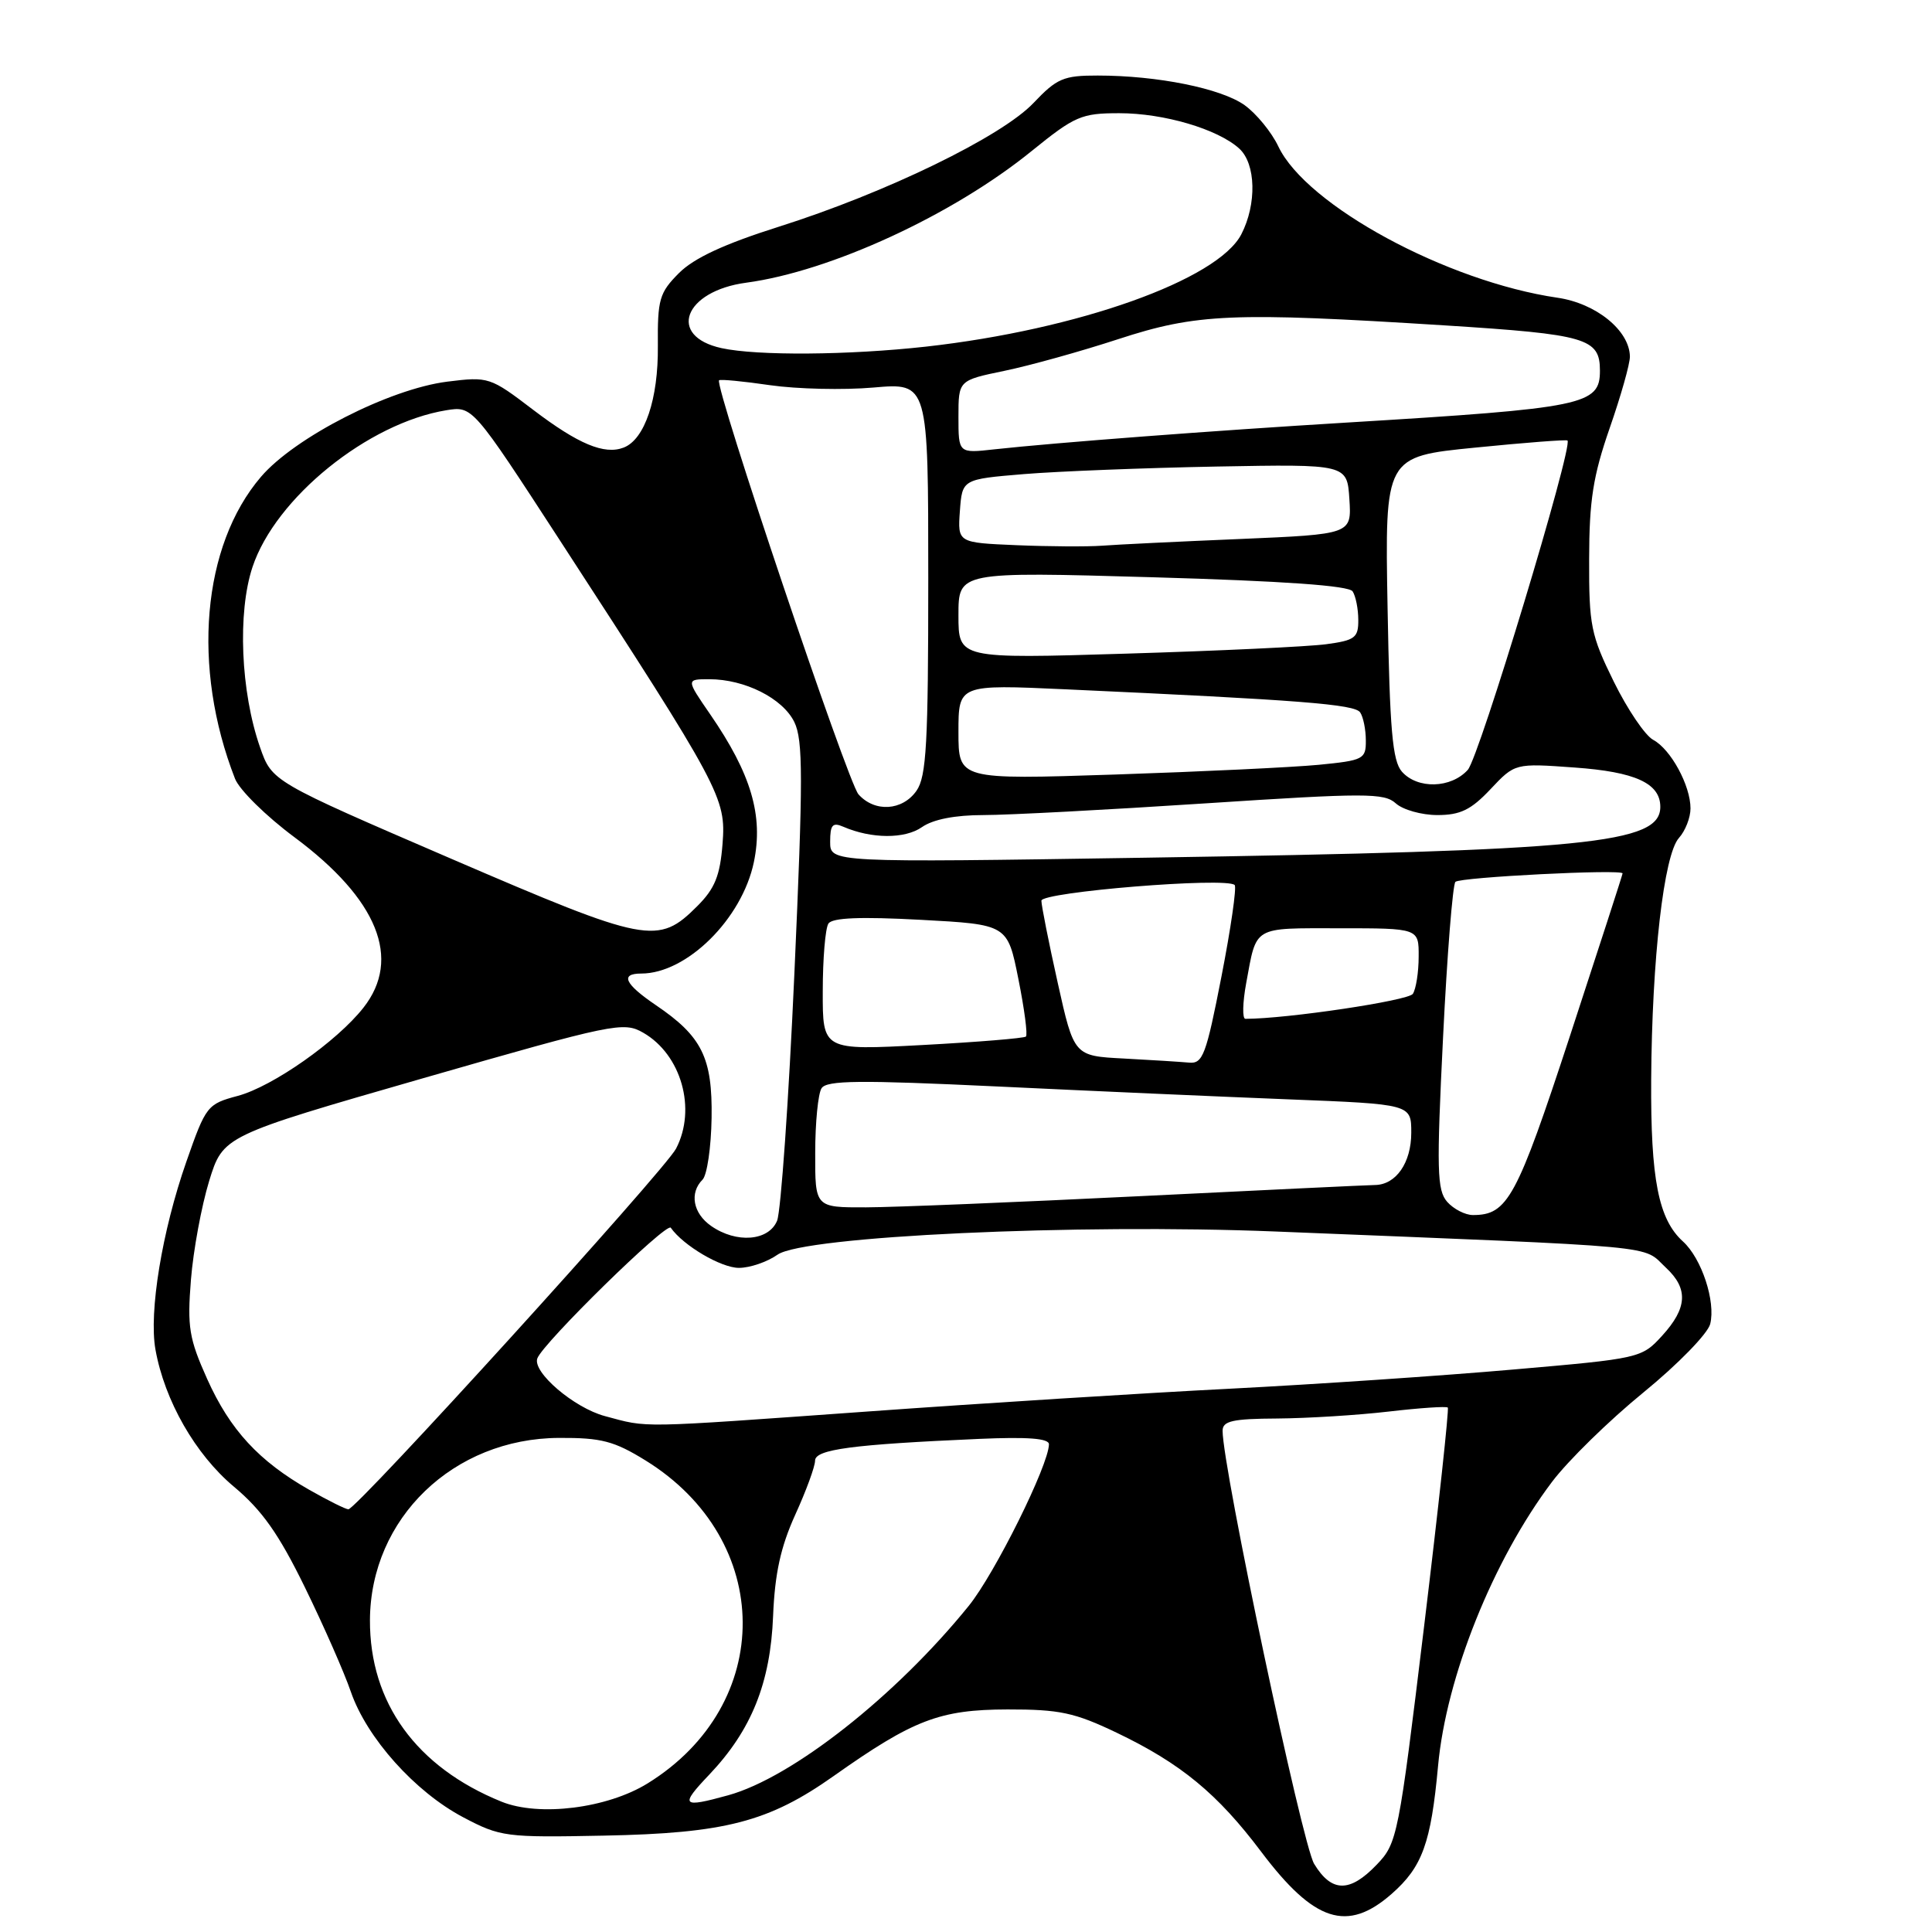 <?xml version="1.0" encoding="UTF-8" standalone="no"?>
<!DOCTYPE svg PUBLIC "-//W3C//DTD SVG 1.1//EN" "http://www.w3.org/Graphics/SVG/1.1/DTD/svg11.dtd" >
<svg xmlns="http://www.w3.org/2000/svg" xmlns:xlink="http://www.w3.org/1999/xlink" version="1.1" viewBox="0 0 256 256">
 <g >
 <path fill="currentColor"
d=" M 184.40 250.95 C 188.47 247.38 189.61 244.22 190.55 234.00 C 191.63 222.19 197.83 206.73 205.64 196.37 C 207.76 193.55 213.22 188.21 217.76 184.51 C 222.33 180.78 226.28 176.72 226.61 175.44 C 227.36 172.45 225.47 166.74 223.00 164.50 C 219.75 161.56 218.71 156.25 218.79 143.04 C 218.89 127.04 220.47 113.24 222.47 111.03 C 223.31 110.10 224.00 108.34 224.00 107.12 C 224.00 104.08 221.39 99.28 219.05 98.03 C 217.99 97.46 215.64 93.99 213.83 90.31 C 210.80 84.15 210.54 82.88 210.57 74.06 C 210.58 66.29 211.10 63.04 213.29 56.73 C 214.78 52.45 215.99 48.18 215.97 47.23 C 215.91 43.78 211.48 40.19 206.37 39.45 C 191.69 37.30 173.10 27.22 169.39 19.41 C 168.49 17.51 166.47 15.05 164.91 13.93 C 161.79 11.71 153.37 10.01 145.45 10.01 C 140.93 10.00 140.03 10.39 136.95 13.64 C 132.71 18.11 117.38 25.56 103.17 30.05 C 95.97 32.33 91.96 34.19 89.97 36.18 C 87.37 38.79 87.12 39.65 87.17 45.84 C 87.24 52.86 85.43 58.24 82.63 59.31 C 80.08 60.29 76.63 58.85 70.67 54.32 C 64.94 49.95 64.74 49.89 59.27 50.57 C 51.62 51.53 39.06 57.94 34.58 63.18 C 26.77 72.31 25.38 88.42 31.14 103.18 C 31.72 104.66 35.26 108.15 39.02 110.94 C 50.06 119.15 53.25 127.05 48.16 133.52 C 44.64 138.00 36.13 143.97 31.51 145.21 C 27.47 146.29 27.28 146.53 24.70 153.91 C 21.47 163.13 19.71 173.86 20.60 178.83 C 21.81 185.59 25.89 192.72 30.99 196.99 C 34.73 200.12 36.94 203.26 40.38 210.29 C 42.86 215.36 45.61 221.60 46.49 224.17 C 48.60 230.29 54.99 237.43 61.38 240.80 C 66.31 243.40 67.01 243.49 80.00 243.23 C 96.06 242.92 101.85 241.42 110.47 235.33 C 121.02 227.87 124.52 226.53 133.50 226.51 C 140.41 226.50 142.38 226.92 148.00 229.61 C 156.47 233.67 161.33 237.68 167.11 245.36 C 174.14 254.69 178.52 256.11 184.40 250.95 Z  M 174.13 246.97 C 172.54 244.36 162.00 194.49 162.00 189.59 C 162.00 188.29 163.30 187.99 169.25 187.96 C 173.24 187.93 179.88 187.52 184.00 187.04 C 188.12 186.56 191.65 186.32 191.84 186.51 C 192.02 186.69 190.61 199.74 188.70 215.50 C 185.32 243.39 185.15 244.24 182.42 247.08 C 178.85 250.81 176.44 250.78 174.13 246.97 Z  M 66.45 238.73 C 55.17 234.16 48.98 225.62 49.02 214.68 C 49.08 201.19 60.07 190.59 74.08 190.53 C 79.68 190.50 81.38 190.95 85.54 193.52 C 102.59 204.06 102.72 225.86 85.81 236.31 C 80.46 239.62 71.43 240.75 66.45 238.73 Z  M 93.98 235.15 C 99.57 229.26 102.09 223.01 102.44 214.11 C 102.67 208.50 103.44 204.98 105.37 200.72 C 106.82 197.54 108.00 194.32 108.00 193.55 C 108.00 192.05 112.89 191.40 129.75 190.66 C 136.18 190.38 139.00 190.59 138.99 191.38 C 138.96 194.13 131.82 208.52 128.36 212.79 C 118.70 224.73 104.98 235.53 96.50 237.88 C 90.32 239.59 90.04 239.29 93.98 235.15 Z  M 41.00 197.42 C 34.30 193.61 30.48 189.47 27.45 182.72 C 25.05 177.37 24.80 175.84 25.30 169.58 C 25.61 165.69 26.70 159.80 27.71 156.50 C 29.56 150.50 29.56 150.50 56.03 142.88 C 81.36 135.60 82.62 135.34 85.23 136.84 C 90.28 139.74 92.32 146.95 89.58 152.20 C 88.07 155.09 47.25 200.01 46.16 199.99 C 45.79 199.98 43.48 198.83 41.00 197.42 Z  M 80.15 187.64 C 76.07 186.55 70.52 181.81 71.20 179.99 C 71.98 177.91 88.33 161.90 88.88 162.68 C 90.54 165.05 95.55 168.00 97.91 168.00 C 99.37 168.00 101.67 167.21 103.03 166.25 C 106.50 163.80 142.56 162.12 169.00 163.18 C 221.46 165.30 217.47 164.93 220.77 168.00 C 223.73 170.76 223.58 173.33 220.25 176.98 C 217.53 179.96 217.34 180.01 200.50 181.47 C 191.15 182.29 174.28 183.43 163.00 184.01 C 151.72 184.58 130.12 185.94 115.00 187.03 C 84.09 189.24 86.02 189.21 80.15 187.64 Z  M 94.22 162.44 C 91.83 160.77 91.33 158.07 93.09 156.31 C 93.69 155.71 94.23 152.02 94.29 148.12 C 94.41 140.15 93.02 137.33 86.91 133.19 C 82.77 130.38 82.13 129.00 84.97 129.00 C 91.00 129.00 98.32 121.76 99.89 114.24 C 101.17 108.08 99.54 102.55 94.11 94.66 C 90.90 90.00 90.90 90.00 93.98 90.00 C 98.69 90.00 103.71 92.53 105.25 95.67 C 106.42 98.08 106.42 103.08 105.26 129.00 C 104.51 145.78 103.47 160.51 102.97 161.75 C 101.86 164.45 97.58 164.79 94.22 162.44 Z  M 191.76 159.25 C 190.41 157.71 190.34 155.06 191.21 137.50 C 191.75 126.50 192.49 117.21 192.85 116.85 C 193.47 116.23 215.00 115.14 215.00 115.73 C 215.00 115.89 211.86 125.57 208.03 137.26 C 200.96 158.80 199.77 161.00 195.17 161.00 C 194.15 161.00 192.61 160.21 191.76 159.25 Z  M 108.02 152.75 C 108.02 148.76 108.40 144.91 108.86 144.20 C 109.53 143.14 113.89 143.10 132.09 143.96 C 144.42 144.55 161.81 145.32 170.75 145.67 C 187.00 146.31 187.00 146.31 187.00 150.09 C 187.00 154.08 184.98 156.99 182.18 157.02 C 181.26 157.03 167.22 157.70 151.00 158.50 C 134.78 159.30 118.46 159.97 114.75 159.98 C 108.00 160.00 108.00 160.00 108.02 152.75 Z  M 148.91 140.26 C 142.31 139.92 142.31 139.92 140.15 130.21 C 138.96 124.87 137.99 119.98 137.99 119.35 C 138.00 118.19 162.53 116.19 163.60 117.27 C 163.88 117.55 163.10 123.00 161.85 129.39 C 159.81 139.84 159.38 140.98 157.54 140.80 C 156.42 140.70 152.53 140.45 148.91 140.26 Z  M 109.02 131.34 C 109.02 127.03 109.36 123.00 109.77 122.38 C 110.28 121.60 113.99 121.45 122.00 121.88 C 133.50 122.50 133.50 122.50 134.94 129.72 C 135.74 133.70 136.19 137.13 135.94 137.35 C 135.70 137.57 129.54 138.08 122.25 138.47 C 109.00 139.18 109.00 139.18 109.02 131.34 Z  M 165.13 130.25 C 166.54 122.62 165.90 123.00 177.47 123.00 C 188.00 123.00 188.00 123.00 187.98 126.75 C 187.98 128.81 187.63 131.04 187.21 131.69 C 186.64 132.59 170.51 135.00 165.02 135.00 C 164.60 135.00 164.65 132.86 165.13 130.25 Z  M 59.77 113.78 C 36.04 103.55 36.04 103.55 34.46 99.03 C 31.89 91.68 31.45 81.17 33.46 75.13 C 36.50 65.97 48.77 56.05 59.14 54.36 C 62.62 53.80 62.62 53.80 74.22 71.65 C 95.57 104.50 96.22 105.72 95.74 111.82 C 95.41 116.04 94.72 117.74 92.41 120.05 C 87.19 125.27 85.82 125.00 59.77 113.78 Z  M 110.00 111.54 C 110.00 109.29 110.32 108.93 111.75 109.55 C 115.47 111.16 119.90 111.18 122.16 109.60 C 123.63 108.57 126.55 108.00 130.33 108.00 C 133.57 108.00 146.80 107.30 159.73 106.45 C 180.94 105.06 183.41 105.06 184.95 106.45 C 185.89 107.30 188.37 108.00 190.46 108.00 C 193.50 108.00 194.92 107.31 197.50 104.57 C 200.74 101.13 200.74 101.13 208.62 101.70 C 216.68 102.27 220.00 103.79 220.00 106.91 C 220.00 111.79 210.46 112.73 151.75 113.65 C 110.00 114.30 110.00 114.30 110.00 111.54 Z  M 113.75 105.25 C 112.32 103.63 94.61 51.06 95.28 50.39 C 95.44 50.23 98.48 50.52 102.04 51.04 C 105.59 51.55 111.76 51.70 115.75 51.35 C 123.00 50.72 123.00 50.72 123.00 76.64 C 123.00 98.48 122.76 102.90 121.44 104.78 C 119.58 107.44 115.90 107.67 113.75 105.25 Z  M 185.76 102.25 C 184.51 100.83 184.15 96.75 183.86 80.50 C 183.50 60.50 183.50 60.50 195.48 59.31 C 202.06 58.65 207.56 58.23 207.70 58.37 C 208.47 59.13 196.00 100.35 194.49 102.01 C 192.27 104.47 187.83 104.59 185.76 102.25 Z  M 127.00 97.00 C 127.00 90.69 127.00 90.69 141.25 91.34 C 172.35 92.76 179.52 93.32 180.23 94.40 C 180.64 95.00 180.98 96.68 180.98 98.11 C 181.00 100.59 180.67 100.76 174.75 101.34 C 171.31 101.67 159.16 102.25 147.75 102.63 C 127.00 103.31 127.00 103.31 127.00 97.00 Z  M 127.00 81.52 C 127.00 75.75 127.00 75.75 152.75 76.49 C 170.12 76.99 178.74 77.60 179.23 78.36 C 179.64 78.99 179.98 80.69 179.98 82.14 C 180.00 84.50 179.54 84.85 175.75 85.36 C 173.41 85.68 161.49 86.24 149.25 86.61 C 127.00 87.29 127.00 87.29 127.00 81.52 Z  M 134.69 72.24 C 126.89 71.91 126.89 71.91 127.19 67.71 C 127.50 63.50 127.50 63.50 135.68 62.82 C 140.19 62.45 151.66 62.00 161.18 61.82 C 178.50 61.50 178.50 61.50 178.80 66.14 C 179.10 70.79 179.10 70.79 164.30 71.42 C 156.16 71.76 147.93 72.16 146.00 72.31 C 144.07 72.45 138.99 72.42 134.69 72.24 Z  M 127.00 55.23 C 127.00 50.40 127.00 50.40 133.08 49.14 C 136.43 48.45 143.22 46.56 148.17 44.94 C 158.59 41.54 163.27 41.34 191.50 43.12 C 210.24 44.31 212.00 44.82 212.00 49.12 C 212.00 53.66 209.97 54.08 178.50 55.99 C 160.65 57.07 139.78 58.66 131.75 59.54 C 127.00 60.07 127.00 60.07 127.00 55.23 Z  M 95.61 46.13 C 88.38 44.55 90.62 38.57 98.87 37.46 C 110.05 35.96 126.25 28.49 136.69 20.02 C 142.43 15.37 143.29 15.00 148.32 15.00 C 154.22 15.00 161.35 17.10 164.20 19.68 C 166.42 21.69 166.55 27.04 164.48 31.05 C 161.35 37.08 142.83 43.68 122.70 45.93 C 112.42 47.07 100.34 47.16 95.61 46.13 Z "/>
</g>
</svg>